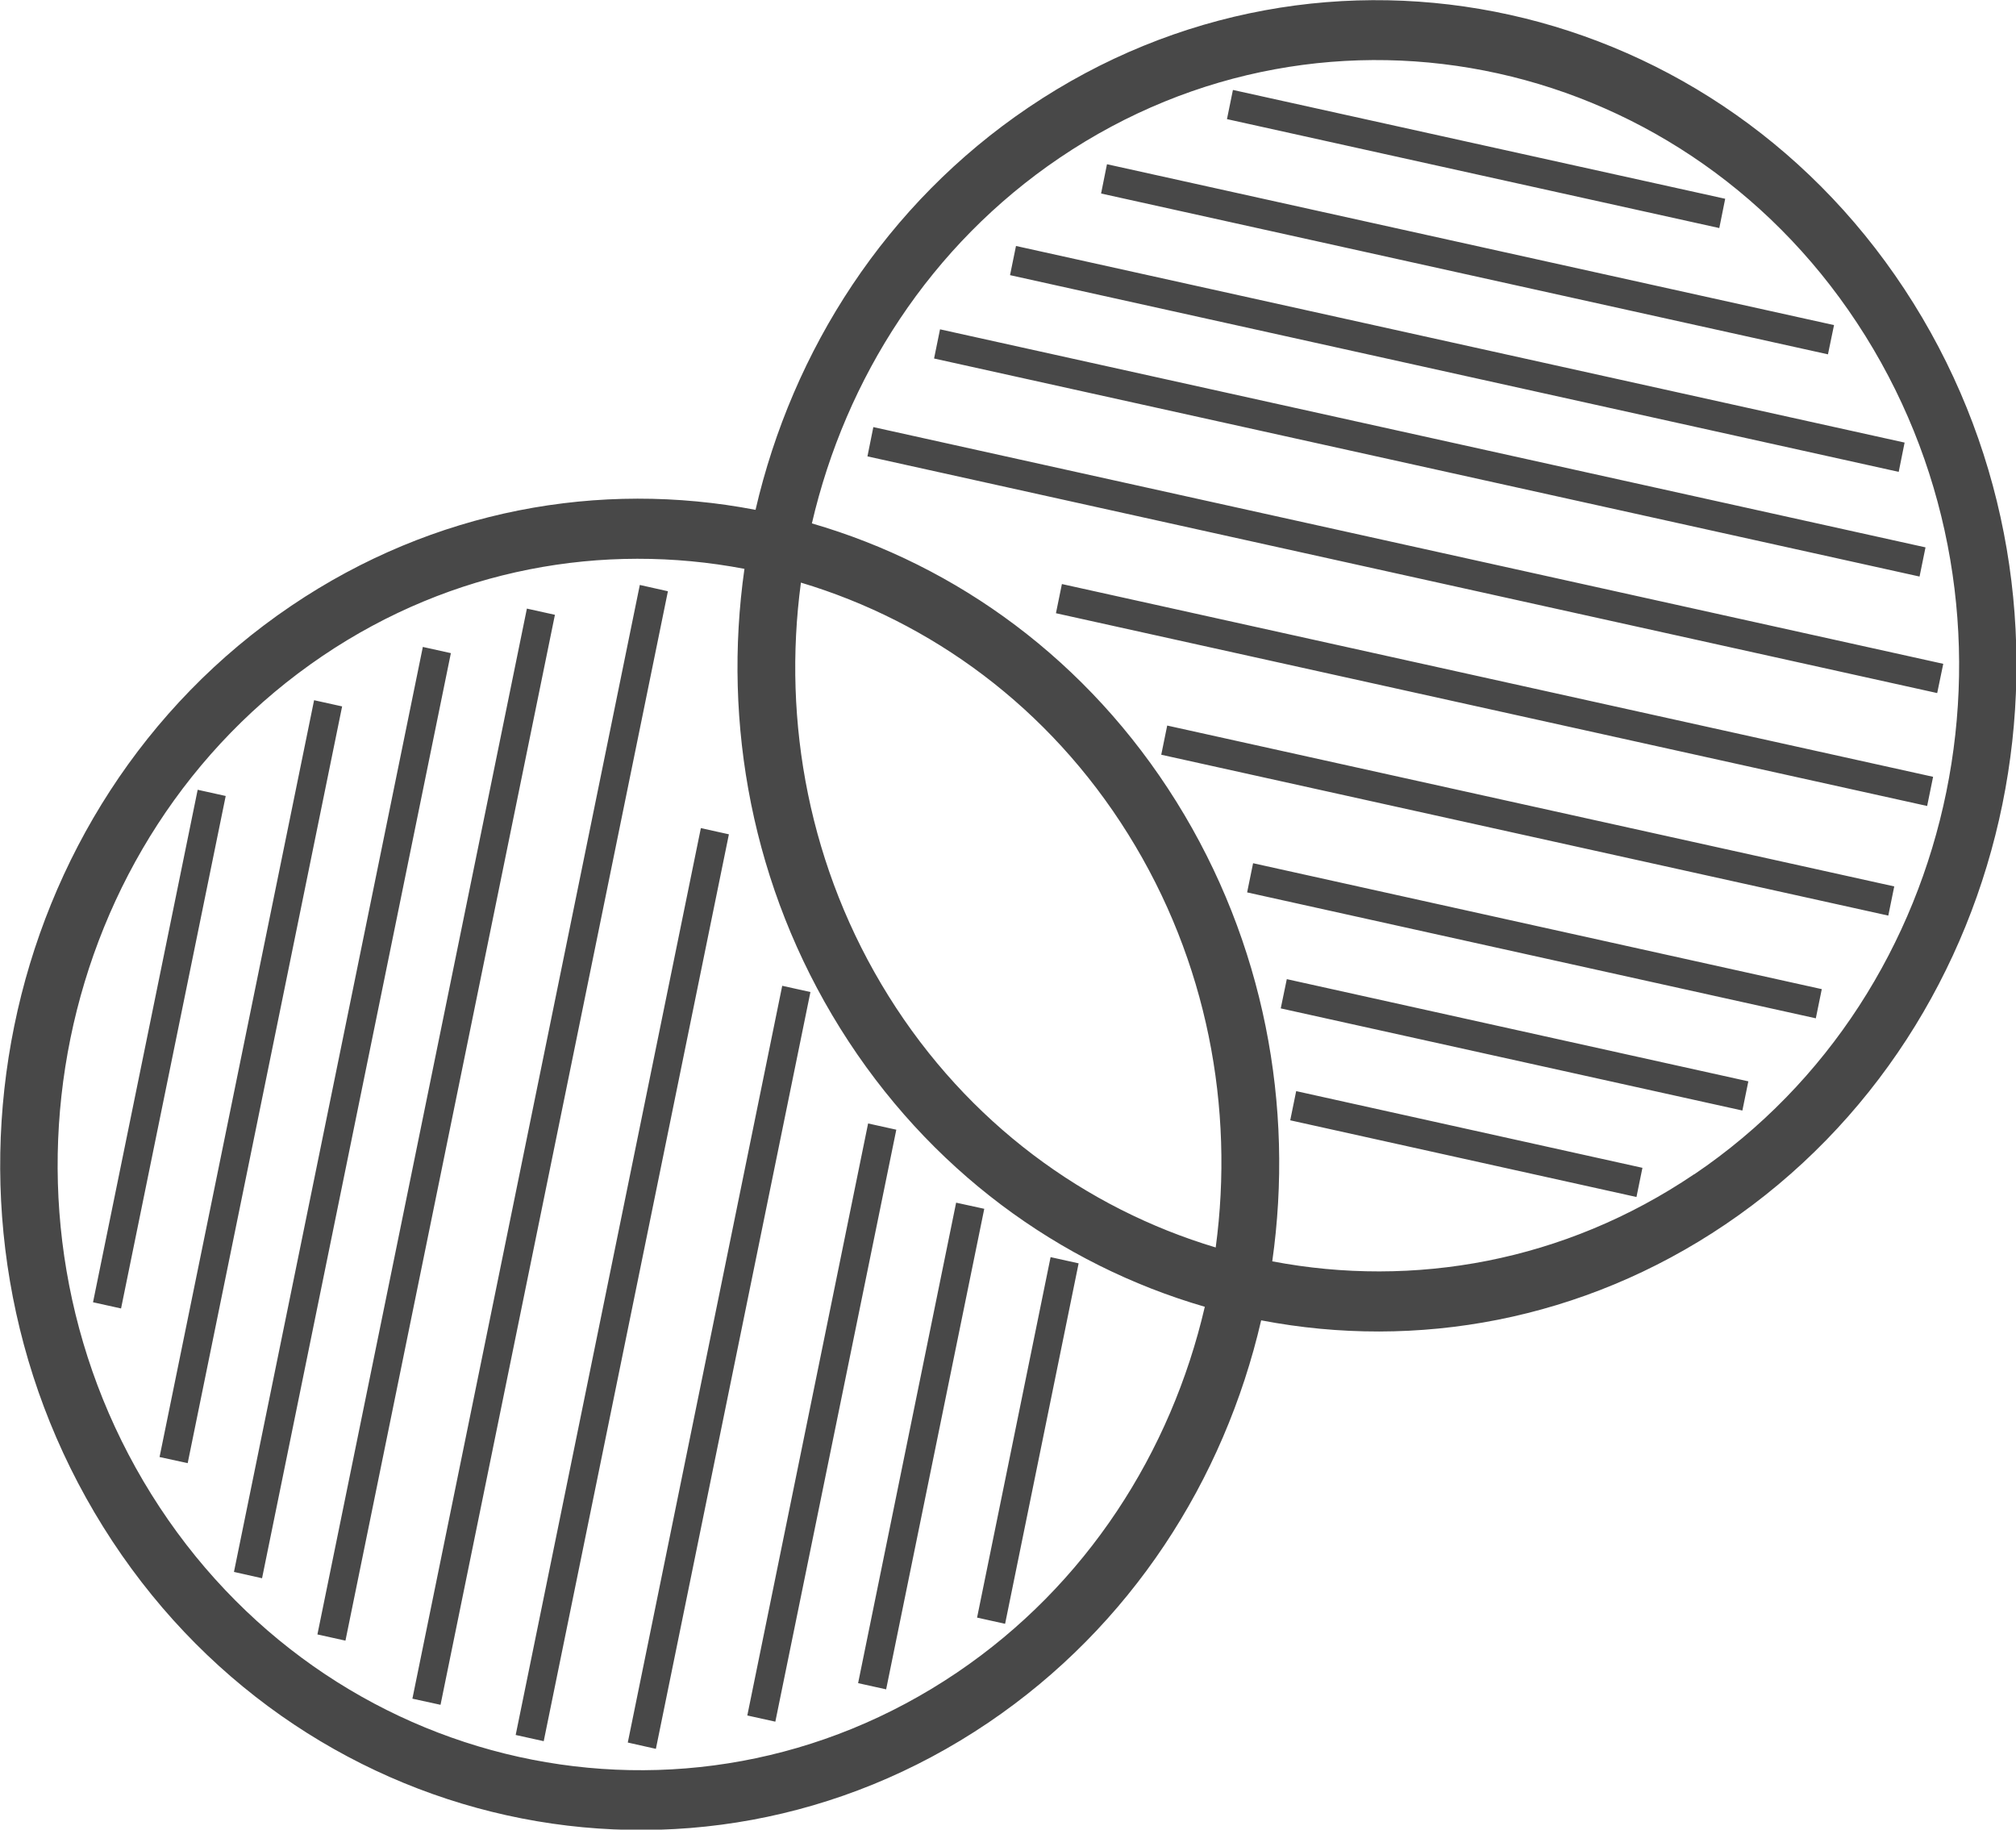 <?xml version="1.0" encoding="UTF-8" standalone="no"?>
<svg
   xmlns:dc="http://purl.org/dc/elements/1.1/"
   xmlns:cc="http://creativecommons.org/ns#"
   xmlns:rdf="http://www.w3.org/1999/02/22-rdf-syntax-ns#"
   xmlns:svg="http://www.w3.org/2000/svg"
   xmlns="http://www.w3.org/2000/svg"
   xmlns:sodipodi="http://sodipodi.sourceforge.net/DTD/sodipodi-0.dtd"
   xmlns:inkscape="http://www.inkscape.org/namespaces/inkscape"
   width="54"
   height="49"
   viewBox="0 0 54 49"
   version="1.1"
   id="svg62"
   sodipodi:docname="icon-sale-type.svg"
   inkscape:version="0.92.3 (unknown)">
  <sodipodi:namedview
     pagecolor="#ffffff"
     bordercolor="#666666"
     borderopacity="1"
     objecttolerance="10"
     gridtolerance="10"
     guidetolerance="10"
     inkscape:pageopacity="0"
     inkscape:pageshadow="2"
     inkscape:window-width="1855"
     inkscape:window-height="1056"
     id="namedview64"
     showgrid="false"
     inkscape:zoom="22.85"
     inkscape:cx="12.297593"
     inkscape:cy="20"
     inkscape:window-x="65"
     inkscape:window-y="24"
     inkscape:window-maximized="1"
     inkscape:current-layer="svg62" />
  <!-- Generator: Sketch 49.3 (51167) - http://www.bohemiancoding.com/sketch -->
  <title
     id="title53">Filer_Icon_Buying_Status</title>
  <desc
     id="desc55">Created with Sketch.</desc>
  <defs
     id="defs57" />
  <g
     id="Filer_Icon_Buying_Status"
     style="fill:none;fill-rule:evenodd;stroke:none;stroke-width:1"
     transform="matrix(3.212,0,0,3.343,-35.476,-40.267)">
    <g
       id="Icon_Type"
       transform="rotate(-33,37.928,-5.29)"
       style="fill:#484848">
      <path
         d="M 10.819,3.354 16.071,8.606 15.902,8.775 10.65,3.523 Z M 10.185,1.443 16.635,7.893 16.465,8.062 10.016,1.613 Z M 11.078,1.089 17.019,7.03 16.85,7.199 10.909,1.258 Z M 11.973,0.874 17.33,6.231 17.161,6.401 11.804,1.043 Z M 10.245,7.825 12.332,9.913 12.163,10.082 10.076,7.994 Z M 10.668,7.03 13.45,9.813 13.281,9.982 10.498,7.199 Z m 0.27,-0.932 3.428,3.429 -0.169,0.169 -3.428,-3.429 z m 0,-1.315 4.383,4.383 -0.169,0.169 -4.383,-4.383 z M 17.179,5.29 12.797,0.908 12.966,0.738 17.349,5.121 Z M 16.97,3.948 14.002,0.98 14.171,0.811 17.139,3.778 Z M 7.398,3.523 2.146,8.775 1.977,8.606 7.229,3.354 Z M 8.032,1.613 1.583,8.062 1.413,7.893 7.863,1.443 Z M 7.139,1.258 1.198,7.199 1.029,7.03 6.97,1.089 Z M 6.244,1.043 0.887,6.401 0.718,6.231 6.075,0.874 Z M 5.716,9.913 7.803,7.825 7.972,7.994 5.885,10.082 Z M 4.598,9.813 7.38,7.03 7.55,7.199 4.767,9.982 Z M 7.28,6.268 3.851,9.696 3.682,9.527 7.11,6.098 Z m 0,-1.315 L 2.897,9.336 2.728,9.166 7.11,4.783 Z M 0.869,5.29 0.699,5.121 5.082,0.738 5.251,0.907 Z M 1.078,3.948 0.909,3.779 3.877,0.811 4.046,0.98 Z m 11.587,6.243 c -1.289,0 -2.46,-0.509 -3.33,-1.331 0.83,-0.941 1.335,-2.175 1.335,-3.525 0,-1.35 -0.505,-2.584 -1.335,-3.524 0.87,-0.823 2.041,-1.331 3.33,-1.331 2.677,0 4.856,2.178 4.856,4.856 0,2.677 -2.178,4.856 -4.856,4.856 z M 7.809,5.335 c 0,-1.214 0.451,-2.323 1.191,-3.176 0.739,0.852 1.191,1.961 1.191,3.176 0,1.214 -0.451,2.323 -1.191,3.175 C 8.261,7.658 7.809,6.549 7.809,5.335 Z M 5.335,10.191 c -2.678,0 -4.856,-2.179 -4.856,-4.856 0,-2.677 2.178,-4.856 4.856,-4.856 1.289,0 2.46,0.509 3.33,1.331 -0.83,0.941 -1.335,2.175 -1.335,3.524 0,1.35 0.505,2.584 1.335,3.525 C 7.795,9.682 6.624,10.191 5.335,10.191 Z M 12.665,0 C 11.247,0 9.956,0.558 9,1.464 8.043,0.557 6.753,0 5.335,0 2.393,0 0,2.393 0,5.335 c 0,2.941 2.393,5.335 5.335,5.335 1.419,0 2.709,-0.558 3.665,-1.464 C 9.956,10.112 11.247,10.67 12.665,10.67 15.607,10.67 18,8.276 18,5.335 18,2.393 15.607,0 12.665,0 Z"
         id="Fill-1"
         inkscape:connector-curvature="0" />
    </g>
  </g>
</svg>
